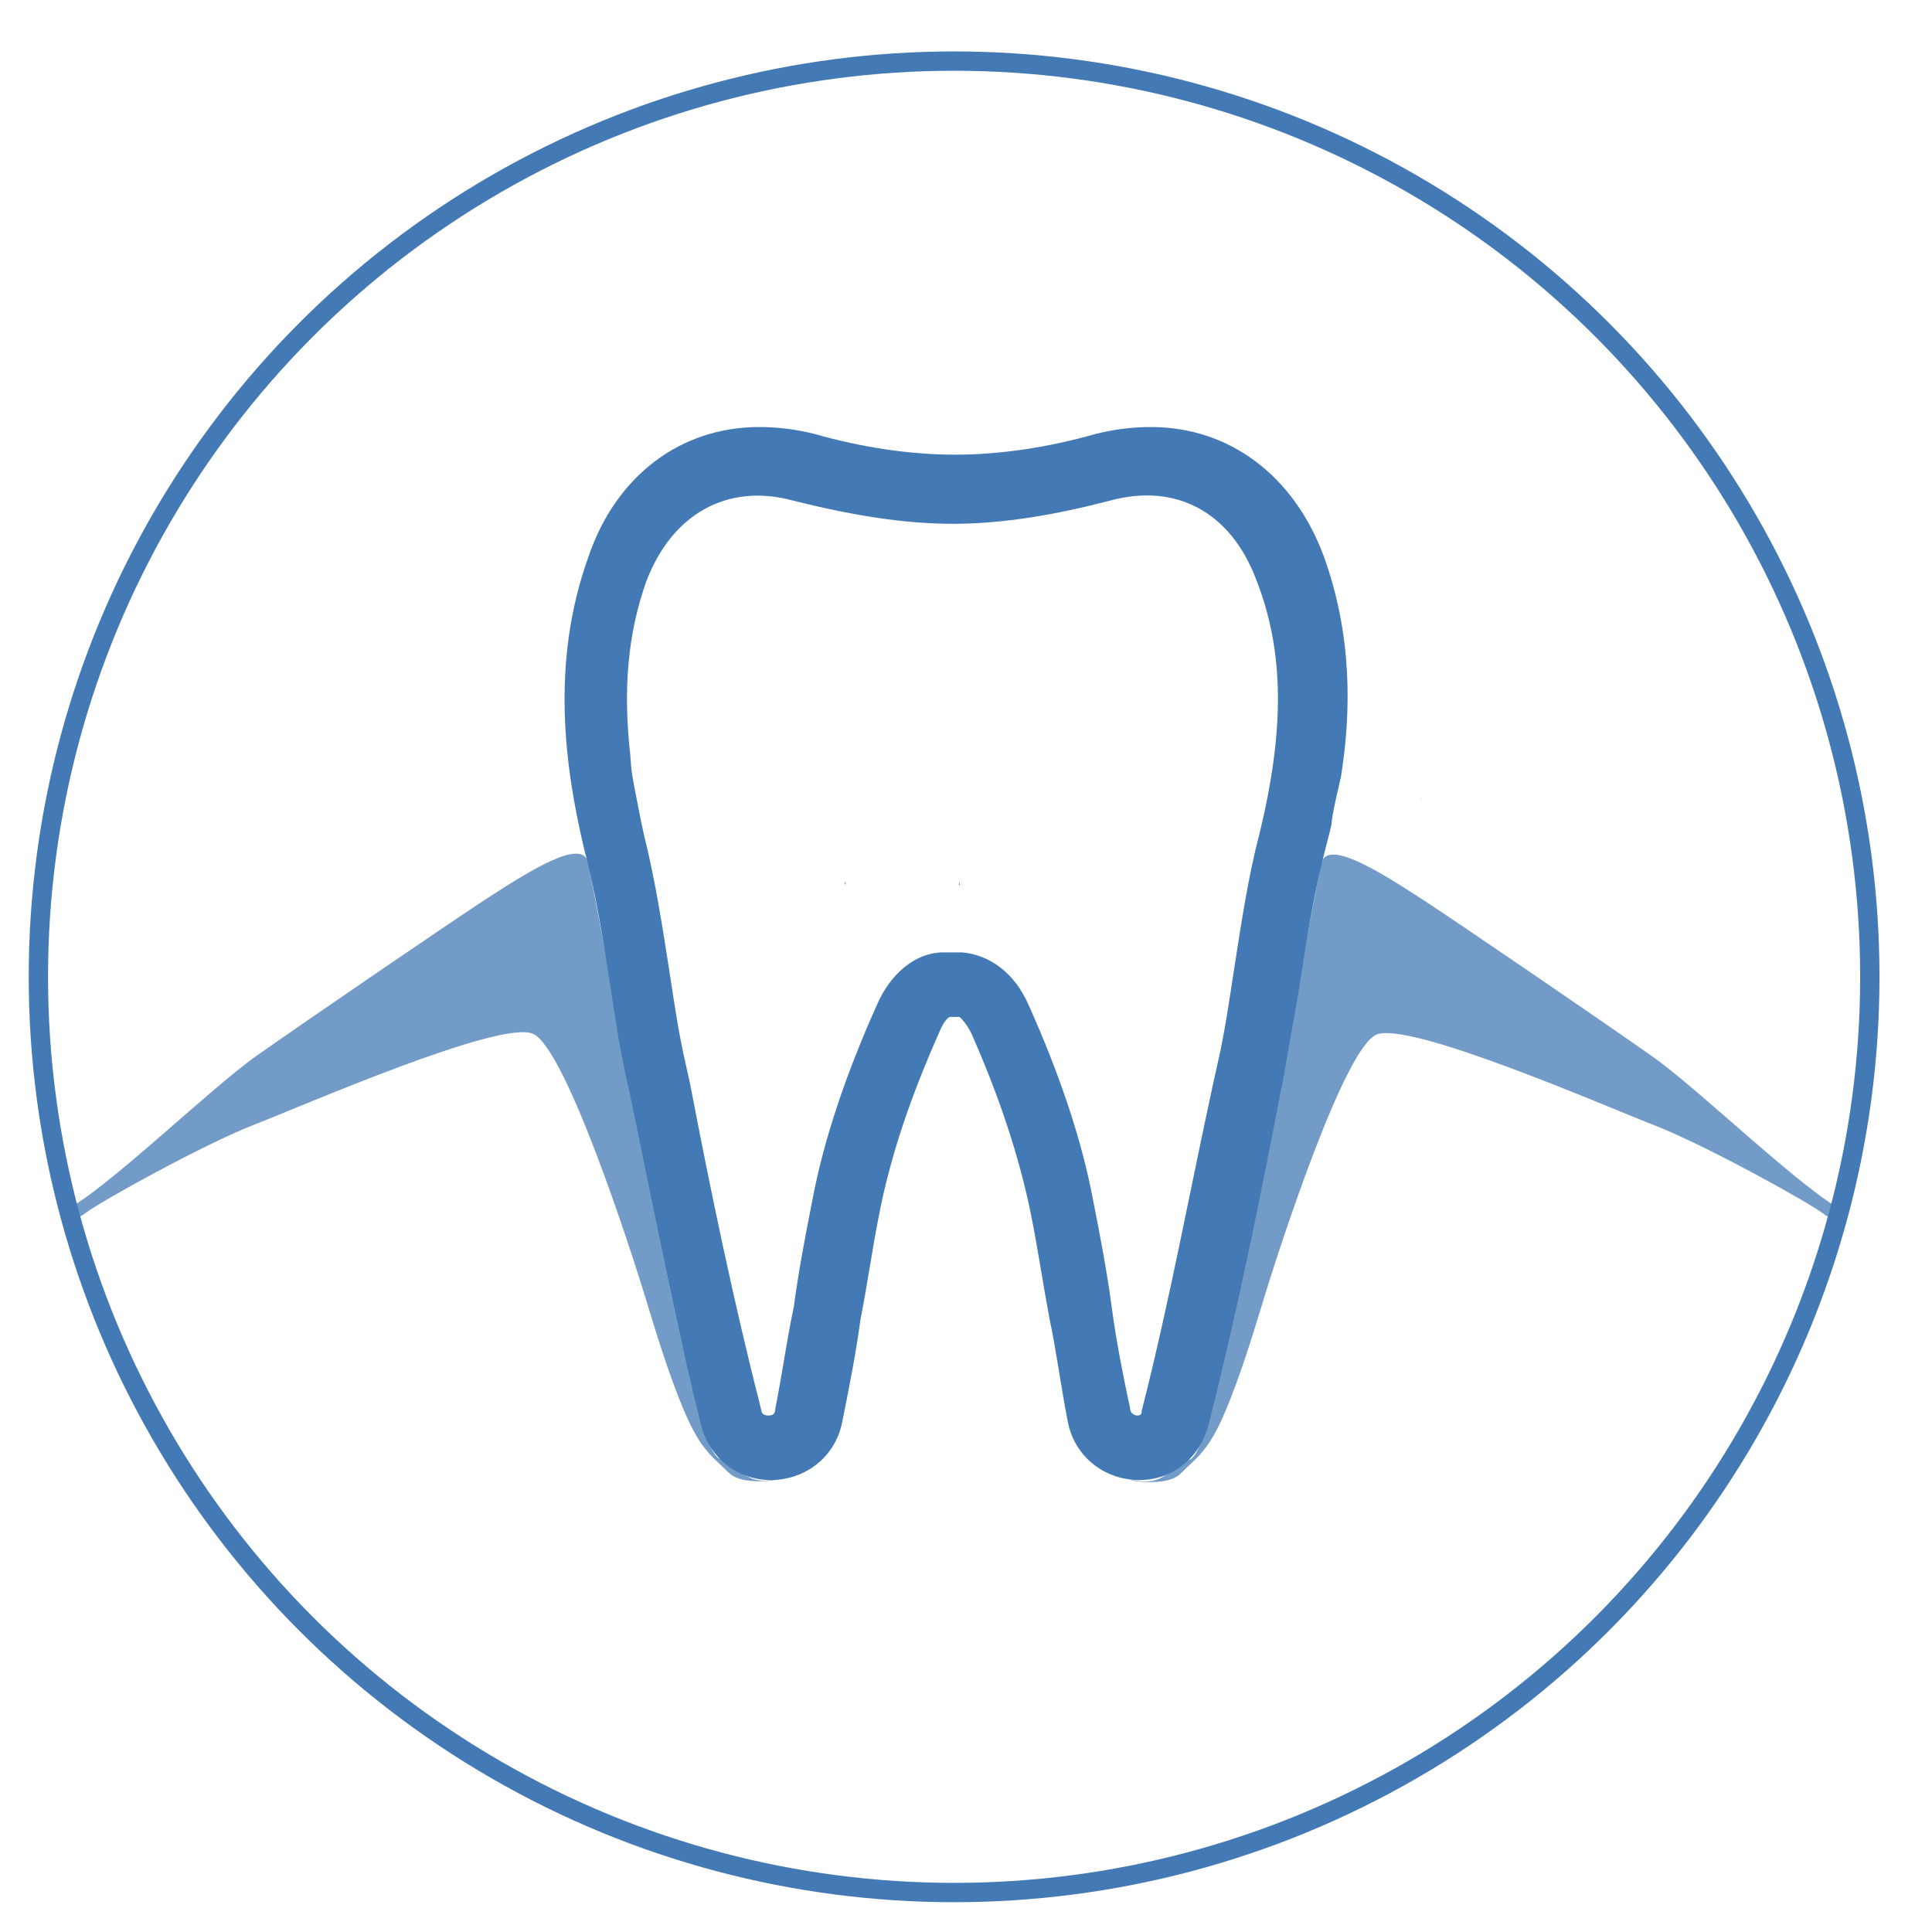 <?xml version="1.0" encoding="utf-8"?>
<!-- Generator: Adobe Illustrator 13.0.0, SVG Export Plug-In . SVG Version: 6.00 Build 14948)  -->
<!DOCTYPE svg PUBLIC "-//W3C//DTD SVG 1.1//EN" "http://www.w3.org/Graphics/SVG/1.1/DTD/svg11.dtd">
<svg version="1.1" xmlns="http://www.w3.org/2000/svg" xmlns:xlink="http://www.w3.org/1999/xlink" x="0px" y="0px" width="1000px"
	 height="1000px" viewBox="0 0 1000 1000" enable-background="new 0 0 1000 1000" xml:space="preserve">
<g id="Слой_1">
	<g id="Layer_1">
		<g>
			<g>
				<path fill="#4379B4" d="M694.057,402.224c5.444-34.119,5.843-73.63-8.904-114.406c-15.506-41.742-48.899-66.787-89.449-66.787
					c-9.541,0-19.082,1.192-28.621,3.577c-25.044,7.157-50.094,10.734-72.753,10.734c-22.658,0-47.704-3.578-72.749-10.734
					c-9.541-2.384-19.083-3.577-28.625-3.577c-40.549,0-73.943,25.045-88.254,66.787c-20.274,56.054-11.927,110.915-2.385,151.464
					c5.963,22.66,9.541,45.321,13.12,67.981c2.385,15.504,4.771,32.201,8.348,48.898l2.386,10.734
					c11.928,57.244,22.659,114.492,36.971,171.74c4.772,16.697,19.082,27.43,35.779,27.43c17.89,0,33.395-11.928,36.973-29.818
					c3.578-17.887,7.156-35.777,9.542-53.668c3.577-17.889,5.962-35.777,9.542-53.666c5.963-31.01,16.696-62.018,31.008-94.219
					c2.384-5.963,4.771-8.35,5.962-8.35c1.196,0,1.196,0,2.385,0h2.386c1.192,1.195,3.578,3.578,5.963,8.35
					c14.313,32.201,25.045,64.402,31.01,94.219c3.577,17.889,5.961,34.588,9.542,53.666c3.576,16.699,5.963,35.781,9.539,53.668
					c3.577,17.891,19.083,29.818,36.972,29.818c16.697,0,31.01-10.734,35.779-28.623c14.313-56.055,26.239-114.492,36.974-170.547
					l2.386-11.928c2.382-15.504,5.961-32.201,8.347-48.898c3.579-22.659,7.156-45.318,13.12-67.98
					c0.945-3.58,1.876-7.265,2.767-11.041C689.39,421.472,693.416,405,694.057,402.224z M651.759,432.129
					c-5.964,22.658-9.543,47.706-13.12,70.363c-2.386,15.504-4.771,32.201-8.351,47.707l-2.382,10.732
					c-11.928,54.861-22.66,113.301-36.972,169.355c0,1.191,0,2.385-2.386,2.385c-1.192,0-3.579-1.193-3.579-3.578
					c-3.577-16.697-7.156-34.586-9.541-52.475c-2.387-17.891-5.964-36.973-9.543-54.861c-5.963-32.201-17.887-66.789-33.393-101.375
					c-7.156-16.697-20.272-26.238-34.588-27.431h-9.539c-14.313,0-27.432,10.733-34.586,27.431
					c-15.506,34.586-27.432,69.174-33.395,101.375c-3.578,17.889-7.156,36.971-9.541,54.861
					c-3.579,16.695-5.963,34.584-9.542,52.475c0,3.578-2.385,3.578-3.578,3.578c-2.385,0-3.577-1.193-3.577-2.385
					c-14.312-56.055-26.239-113.301-36.972-169.355l-2.384-10.732c-3.578-15.506-5.964-32.203-8.349-47.707
					c-3.578-22.658-7.156-46.513-13.121-70.363c-1.012-4.566-1.933-9.029-2.775-13.41c-3.406-17.417-3.733-18.544-4.318-28.017
					c-3.836-34.232-1.229-62.941,8.287-89.763c13.12-34.587,41.743-51.284,76.33-41.742c28.623,7.156,56.052,11.926,82.291,11.926
					s53.67-4.771,81.098-11.926c34.589-9.541,63.214,5.962,76.332,41.742C664.878,337.91,664.878,378.458,651.759,432.129z"/>
			</g>
			<g>
				<path fill="#4379B4" d="M437.397,458.07c0.142-0.273,0.28-0.546,0.416-0.822c-0.263-0.342-0.428-0.76-0.446-1.246
					c-0.017,0.049-0.03,0.098-0.045,0.147C437.334,456.789,437.359,457.43,437.397,458.07z"/>
				<path fill="#4379B4" d="M496.804,456.41c-0.165,0.548-0.343,1.093-0.516,1.641c0.17-0.014,0.336-0.024,0.505-0.038
					C496.797,457.479,496.799,456.945,496.804,456.41z"/>
			</g>
			<path fill="#4379B4" d="M735.271,414.246c0.316-0.623,0.614-1.253,0.897-1.89c-0.058,0.069-0.117,0.136-0.175,0.206
				C735.781,413.126,735.539,413.687,735.271,414.246z"/>
		</g>
	</g>
	<g id="Слой_2">
		<path opacity="0.75" fill="#4379B4" enable-background="new    " d="M33.586,626.518c20.597-10.006,74.916-62.896,99.218-80.049
			c24.3-17.154,104.287-71.841,121.503-82.908c20.013-12.865,47.172-30.019,50.031-17.153
			c2.859,12.865,25.729,135.797,28.588,151.522c2.859,15.723,18.584,94.344,22.872,108.639c4.288,14.293,10.006,47.17,17.154,48.602
			c7.146,1.428,11.91,13.215,25.967,10.896c14.057-2.32-13.104,4.826-21.68-3.75c-8.577-8.578-14.294-11.438-22.871-31.449
			c-8.578-20.012-15.725-44.313-21.442-62.895c-5.718-18.584-40.024-125.793-57.178-132.939
			c-17.153-7.148-118.645,37.164-144.375,47.172c-25.729,10.006-80.049,40.025-87.195,45.742
			C37.032,633.664,33.586,626.518,33.586,626.518z"/>
		<path opacity="0.29" fill="#F69321" enable-background="new    " d="M-110.203,642.24"/>
	</g>
	<g id="Слой_3">
		<path opacity="0.75" fill="#4379B4" enable-background="new    " d="M954.656,626.988c-20.6-10.004-74.918-62.895-99.219-80.047
			c-24.301-17.154-104.286-71.842-121.503-82.909c-20.014-12.865-47.174-30.019-50.032-17.153
			c-2.857,12.866-25.729,135.799-28.587,151.523c-2.858,15.723-18.583,94.342-22.873,108.637
			c-4.288,14.295-10.006,47.172-17.151,48.602c-7.147,1.43-11.912,13.217-25.969,10.896s13.103,4.828,21.68-3.75
			c8.576-8.576,14.293-11.438,22.869-31.449c8.577-20.01,15.726-44.311,21.444-62.893c5.716-18.584,40.025-125.791,57.177-132.939
			c17.152-7.148,118.645,37.164,144.374,47.172c25.729,10.006,80.048,40.023,87.196,45.74
			C951.21,634.135,954.656,626.988,954.656,626.988z"/>
	</g>
</g>
<g id="Слой_2_1_">
	<circle fill="none" stroke="#4379B4" stroke-width="10" cx="493.843" cy="505.598" r="473.977"/>
</g>
</svg>
